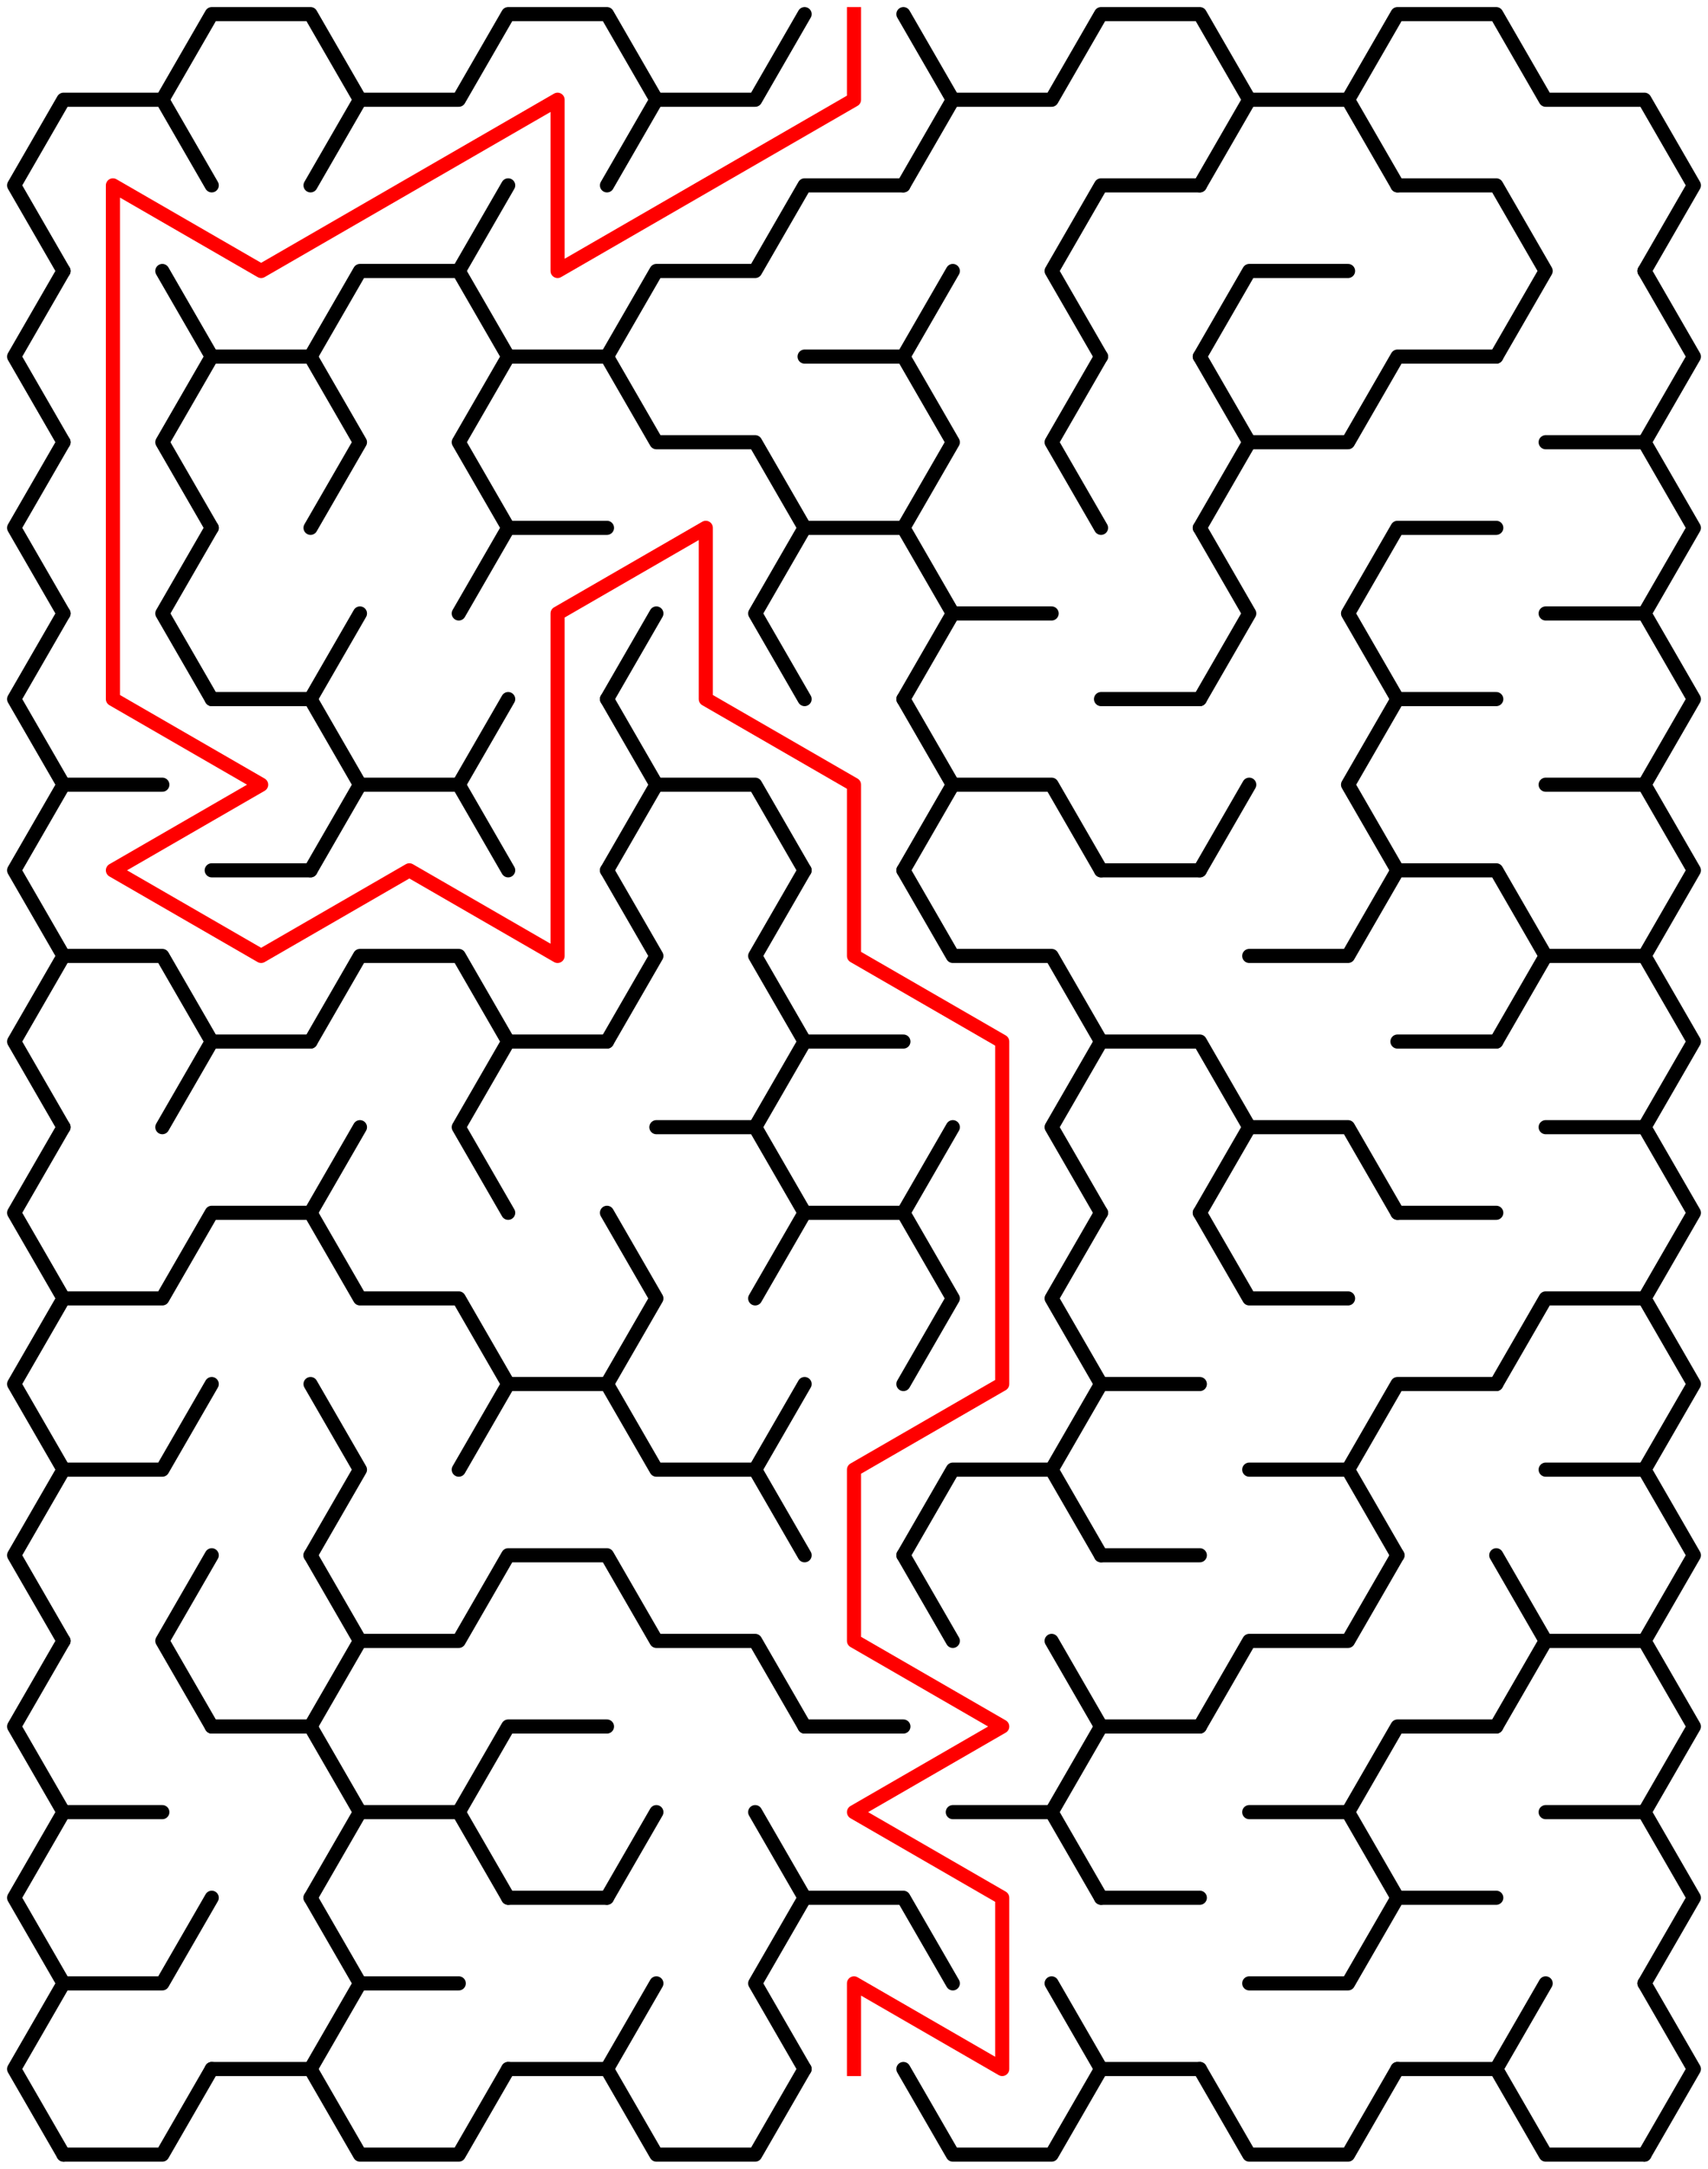 ﻿<?xml version="1.0" encoding="utf-8" standalone="no"?>
<!DOCTYPE svg PUBLIC "-//W3C//DTD SVG 1.1//EN" "http://www.w3.org/Graphics/SVG/1.1/DTD/svg11.dtd">
<svg width="242" height="307.109" version="1.1" xmlns="http://www.w3.org/2000/svg">
  <title>11 by 12 sigma maze</title>
  <g fill="none" stroke="#000000" stroke-width="2" stroke-linecap="round" stroke-linejoin="round">
    <polyline points="9,38.373 2,26.249 9,14.124 23,14.124 30,26.249" />
    <polyline points="23,14.124 30,2 44,2 51,14.124 44,26.249" />
    <polyline points="51,14.124 65,14.124 72,2 86,2 93,14.124 86,26.249" />
    <polyline points="93,14.124 107,14.124 114,2" />
    <polyline points="128,2 135,14.124 128,26.249" />
    <polyline points="135,14.124 149,14.124 156,2 170,2 177,14.124 170,26.249" />
    <polyline points="177,14.124 191,14.124 198,26.249" />
    <polyline points="191,14.124 198,2 212,2 219,14.124 233,14.124 240,26.249 233,38.373" />
    <polyline points="9,62.622 2,50.497 9,38.373" />
    <line x1="23" y1="38.373" x2="30" y2="50.497" />
    <polyline points="44,50.497 51,38.373 65,38.373 72,50.497" />
    <line x1="65" y1="38.373" x2="72" y2="26.249" />
    <polyline points="86,50.497 93,38.373 107,38.373 114,26.249 128,26.249" />
    <line x1="128" y1="50.497" x2="135" y2="38.373" />
    <polyline points="156,50.497 149,38.373 156,26.249 170,26.249" />
    <polyline points="170,50.497 177,38.373 191,38.373" />
    <polyline points="198,26.249 212,26.249 219,38.373 212,50.497" />
    <polyline points="233,38.373 240,50.497 233,62.622" />
    <polyline points="9,86.87 2,74.746 9,62.622" />
    <polyline points="30,74.746 23,62.622 30,50.497 44,50.497 51,62.622 44,74.746" />
    <polyline points="72,74.746 65,62.622 72,50.497 86,50.497 93,62.622 107,62.622 114,74.746" />
    <polyline points="114,50.497 128,50.497 135,62.622 128,74.746" />
    <polyline points="156,74.746 149,62.622 156,50.497" />
    <polyline points="170,50.497 177,62.622 170,74.746" />
    <polyline points="177,62.622 191,62.622 198,50.497 212,50.497" />
    <polyline points="219,62.622 233,62.622 240,74.746 233,86.87" />
    <polyline points="9,111.119 2,98.995 9,86.87" />
    <polyline points="30,98.995 23,86.87 30,74.746" />
    <line x1="44" y1="98.995" x2="51" y2="86.87" />
    <polyline points="65,86.87 72,74.746 86,74.746" />
    <line x1="86" y1="98.995" x2="93" y2="86.87" />
    <polyline points="114,98.995 107,86.87 114,74.746 128,74.746 135,86.87 128,98.995" />
    <line x1="135" y1="86.87" x2="149" y2="86.87" />
    <polyline points="170,74.746 177,86.87 170,98.995" />
    <polyline points="198,98.995 191,86.87 198,74.746 212,74.746" />
    <polyline points="219,86.87 233,86.87 240,98.995 233,111.119" />
    <polyline points="9,135.368 2,123.244 9,111.119 23,111.119" />
    <polyline points="30,98.995 44,98.995 51,111.119 44,123.244" />
    <polyline points="51,111.119 65,111.119 72,123.244" />
    <line x1="65" y1="111.119" x2="72" y2="98.995" />
    <polyline points="86,98.995 93,111.119 86,123.244" />
    <polyline points="93,111.119 107,111.119 114,123.244" />
    <polyline points="128,98.995 135,111.119 128,123.244" />
    <polyline points="135,111.119 149,111.119 156,123.244" />
    <line x1="156" y1="98.995" x2="170" y2="98.995" />
    <line x1="170" y1="123.244" x2="177" y2="111.119" />
    <polyline points="198,123.244 191,111.119 198,98.995 212,98.995" />
    <polyline points="219,111.119 233,111.119 240,123.244 233,135.368" />
    <polyline points="9,159.617 2,147.492 9,135.368 23,135.368 30,147.492" />
    <line x1="30" y1="123.244" x2="44" y2="123.244" />
    <polyline points="44,147.492 51,135.368 65,135.368 72,147.492" />
    <polyline points="86,123.244 93,135.368 86,147.492" />
    <polyline points="114,147.492 107,135.368 114,123.244" />
    <polyline points="128,123.244 135,135.368 149,135.368 156,147.492" />
    <line x1="156" y1="123.244" x2="170" y2="123.244" />
    <polyline points="177,135.368 191,135.368 198,123.244 212,123.244 219,135.368 212,147.492" />
    <polyline points="219,135.368 233,135.368 240,147.492 233,159.617" />
    <polyline points="9,183.865 2,171.741 9,159.617" />
    <polyline points="23,159.617 30,147.492 44,147.492" />
    <line x1="44" y1="171.741" x2="51" y2="159.617" />
    <polyline points="72,171.741 65,159.617 72,147.492 86,147.492" />
    <polyline points="93,159.617 107,159.617 114,171.741" />
    <polyline points="107,159.617 114,147.492 128,147.492" />
    <line x1="128" y1="171.741" x2="135" y2="159.617" />
    <polyline points="156,171.741 149,159.617 156,147.492 170,147.492 177,159.617 170,171.741" />
    <polyline points="177,159.617 191,159.617 198,171.741" />
    <line x1="198" y1="147.492" x2="212" y2="147.492" />
    <polyline points="219,159.617 233,159.617 240,171.741 233,183.865" />
    <polyline points="9,208.114 2,195.99 9,183.865 23,183.865 30,171.741 44,171.741 51,183.865 65,183.865 72,195.99" />
    <polyline points="86,171.741 93,183.865 86,195.99" />
    <polyline points="107,183.865 114,171.741 128,171.741 135,183.865 128,195.99" />
    <polyline points="156,195.99 149,183.865 156,171.741" />
    <polyline points="170,171.741 177,183.865 191,183.865" />
    <line x1="198" y1="171.741" x2="212" y2="171.741" />
    <polyline points="212,195.99 219,183.865 233,183.865 240,195.99 233,208.114" />
    <polyline points="9,232.363 2,220.238 9,208.114 23,208.114 30,195.99" />
    <polyline points="44,195.99 51,208.114 44,220.238" />
    <polyline points="65,208.114 72,195.99 86,195.99 93,208.114 107,208.114 114,220.238" />
    <line x1="107" y1="208.114" x2="114" y2="195.99" />
    <polyline points="128,220.238 135,208.114 149,208.114 156,220.238" />
    <polyline points="149,208.114 156,195.99 170,195.99" />
    <polyline points="177,208.114 191,208.114 198,220.238" />
    <polyline points="191,208.114 198,195.99 212,195.99" />
    <polyline points="219,208.114 233,208.114 240,220.238 233,232.363" />
    <polyline points="9,256.611 2,244.487 9,232.363" />
    <polyline points="30,244.487 23,232.363 30,220.238" />
    <polyline points="44,220.238 51,232.363 44,244.487" />
    <polyline points="51,232.363 65,232.363 72,220.238 86,220.238 93,232.363 107,232.363 114,244.487" />
    <line x1="128" y1="220.238" x2="135" y2="232.363" />
    <line x1="149" y1="232.363" x2="156" y2="244.487" />
    <line x1="156" y1="220.238" x2="170" y2="220.238" />
    <polyline points="170,244.487 177,232.363 191,232.363 198,220.238" />
    <polyline points="212,220.238 219,232.363 212,244.487" />
    <polyline points="219,232.363 233,232.363 240,244.487 233,256.611" />
    <polyline points="9,280.86 2,268.736 9,256.611 23,256.611" />
    <polyline points="30,244.487 44,244.487 51,256.611 44,268.736" />
    <polyline points="51,256.611 65,256.611 72,268.736" />
    <polyline points="65,256.611 72,244.487 86,244.487" />
    <line x1="86" y1="268.736" x2="93" y2="256.611" />
    <line x1="107" y1="256.611" x2="114" y2="268.736" />
    <line x1="114" y1="244.487" x2="128" y2="244.487" />
    <polyline points="135,256.611 149,256.611 156,268.736" />
    <polyline points="149,256.611 156,244.487 170,244.487" />
    <polyline points="177,256.611 191,256.611 198,268.736" />
    <polyline points="191,256.611 198,244.487 212,244.487" />
    <polyline points="219,256.611 233,256.611 240,268.736 233,280.86" />
    <polyline points="9,305.109 2,292.985 9,280.86 23,280.86 30,268.736" />
    <polyline points="44,268.736 51,280.86 44,292.985" />
    <line x1="51" y1="280.86" x2="65" y2="280.86" />
    <line x1="72" y1="268.736" x2="86" y2="268.736" />
    <line x1="86" y1="292.985" x2="93" y2="280.86" />
    <polyline points="114,292.985 107,280.86 114,268.736 128,268.736 135,280.86" />
    <line x1="149" y1="280.86" x2="156" y2="292.985" />
    <line x1="156" y1="268.736" x2="170" y2="268.736" />
    <polyline points="177,280.86 191,280.86 198,268.736 212,268.736" />
    <line x1="212" y1="292.985" x2="219" y2="280.86" />
    <polyline points="233,280.86 240,292.985 233,305.109" />
    <polyline points="30,292.985 23,305.109 9,305.109" />
    <line x1="44" y1="292.985" x2="30" y2="292.985" />
    <polyline points="72,292.985 65,305.109 51,305.109 44,292.985" />
    <line x1="86" y1="292.985" x2="72" y2="292.985" />
    <polyline points="114,292.985 107,305.109 93,305.109 86,292.985" />
    <polyline points="156,292.985 149,305.109 135,305.109 128,292.985" />
    <line x1="170" y1="292.985" x2="156" y2="292.985" />
    <polyline points="198,292.985 191,305.109 177,305.109 170,292.985" />
    <line x1="212" y1="292.985" x2="198" y2="292.985" />
    <polyline points="233,305.109 219,305.109 212,292.985" />
  </g>
  <polyline fill="none" stroke="#ff0000" stroke-width="2" stroke-linecap="square" stroke-linejoin="round" points="121,2 121,14.124 79,38.373 79,14.124 37,38.373 16,26.249 16,98.995 37,111.119 16,123.244 37,135.368 58,123.244 79,135.368 79,86.87 100,74.746 100,98.995 121,111.119 121,135.368 142,147.492 142,195.99 121,208.114 121,232.363 142,244.487 121,256.611 142,268.736 142,292.985 121,280.86 121,292.985" />
  <type>Rectangular</type>
</svg>